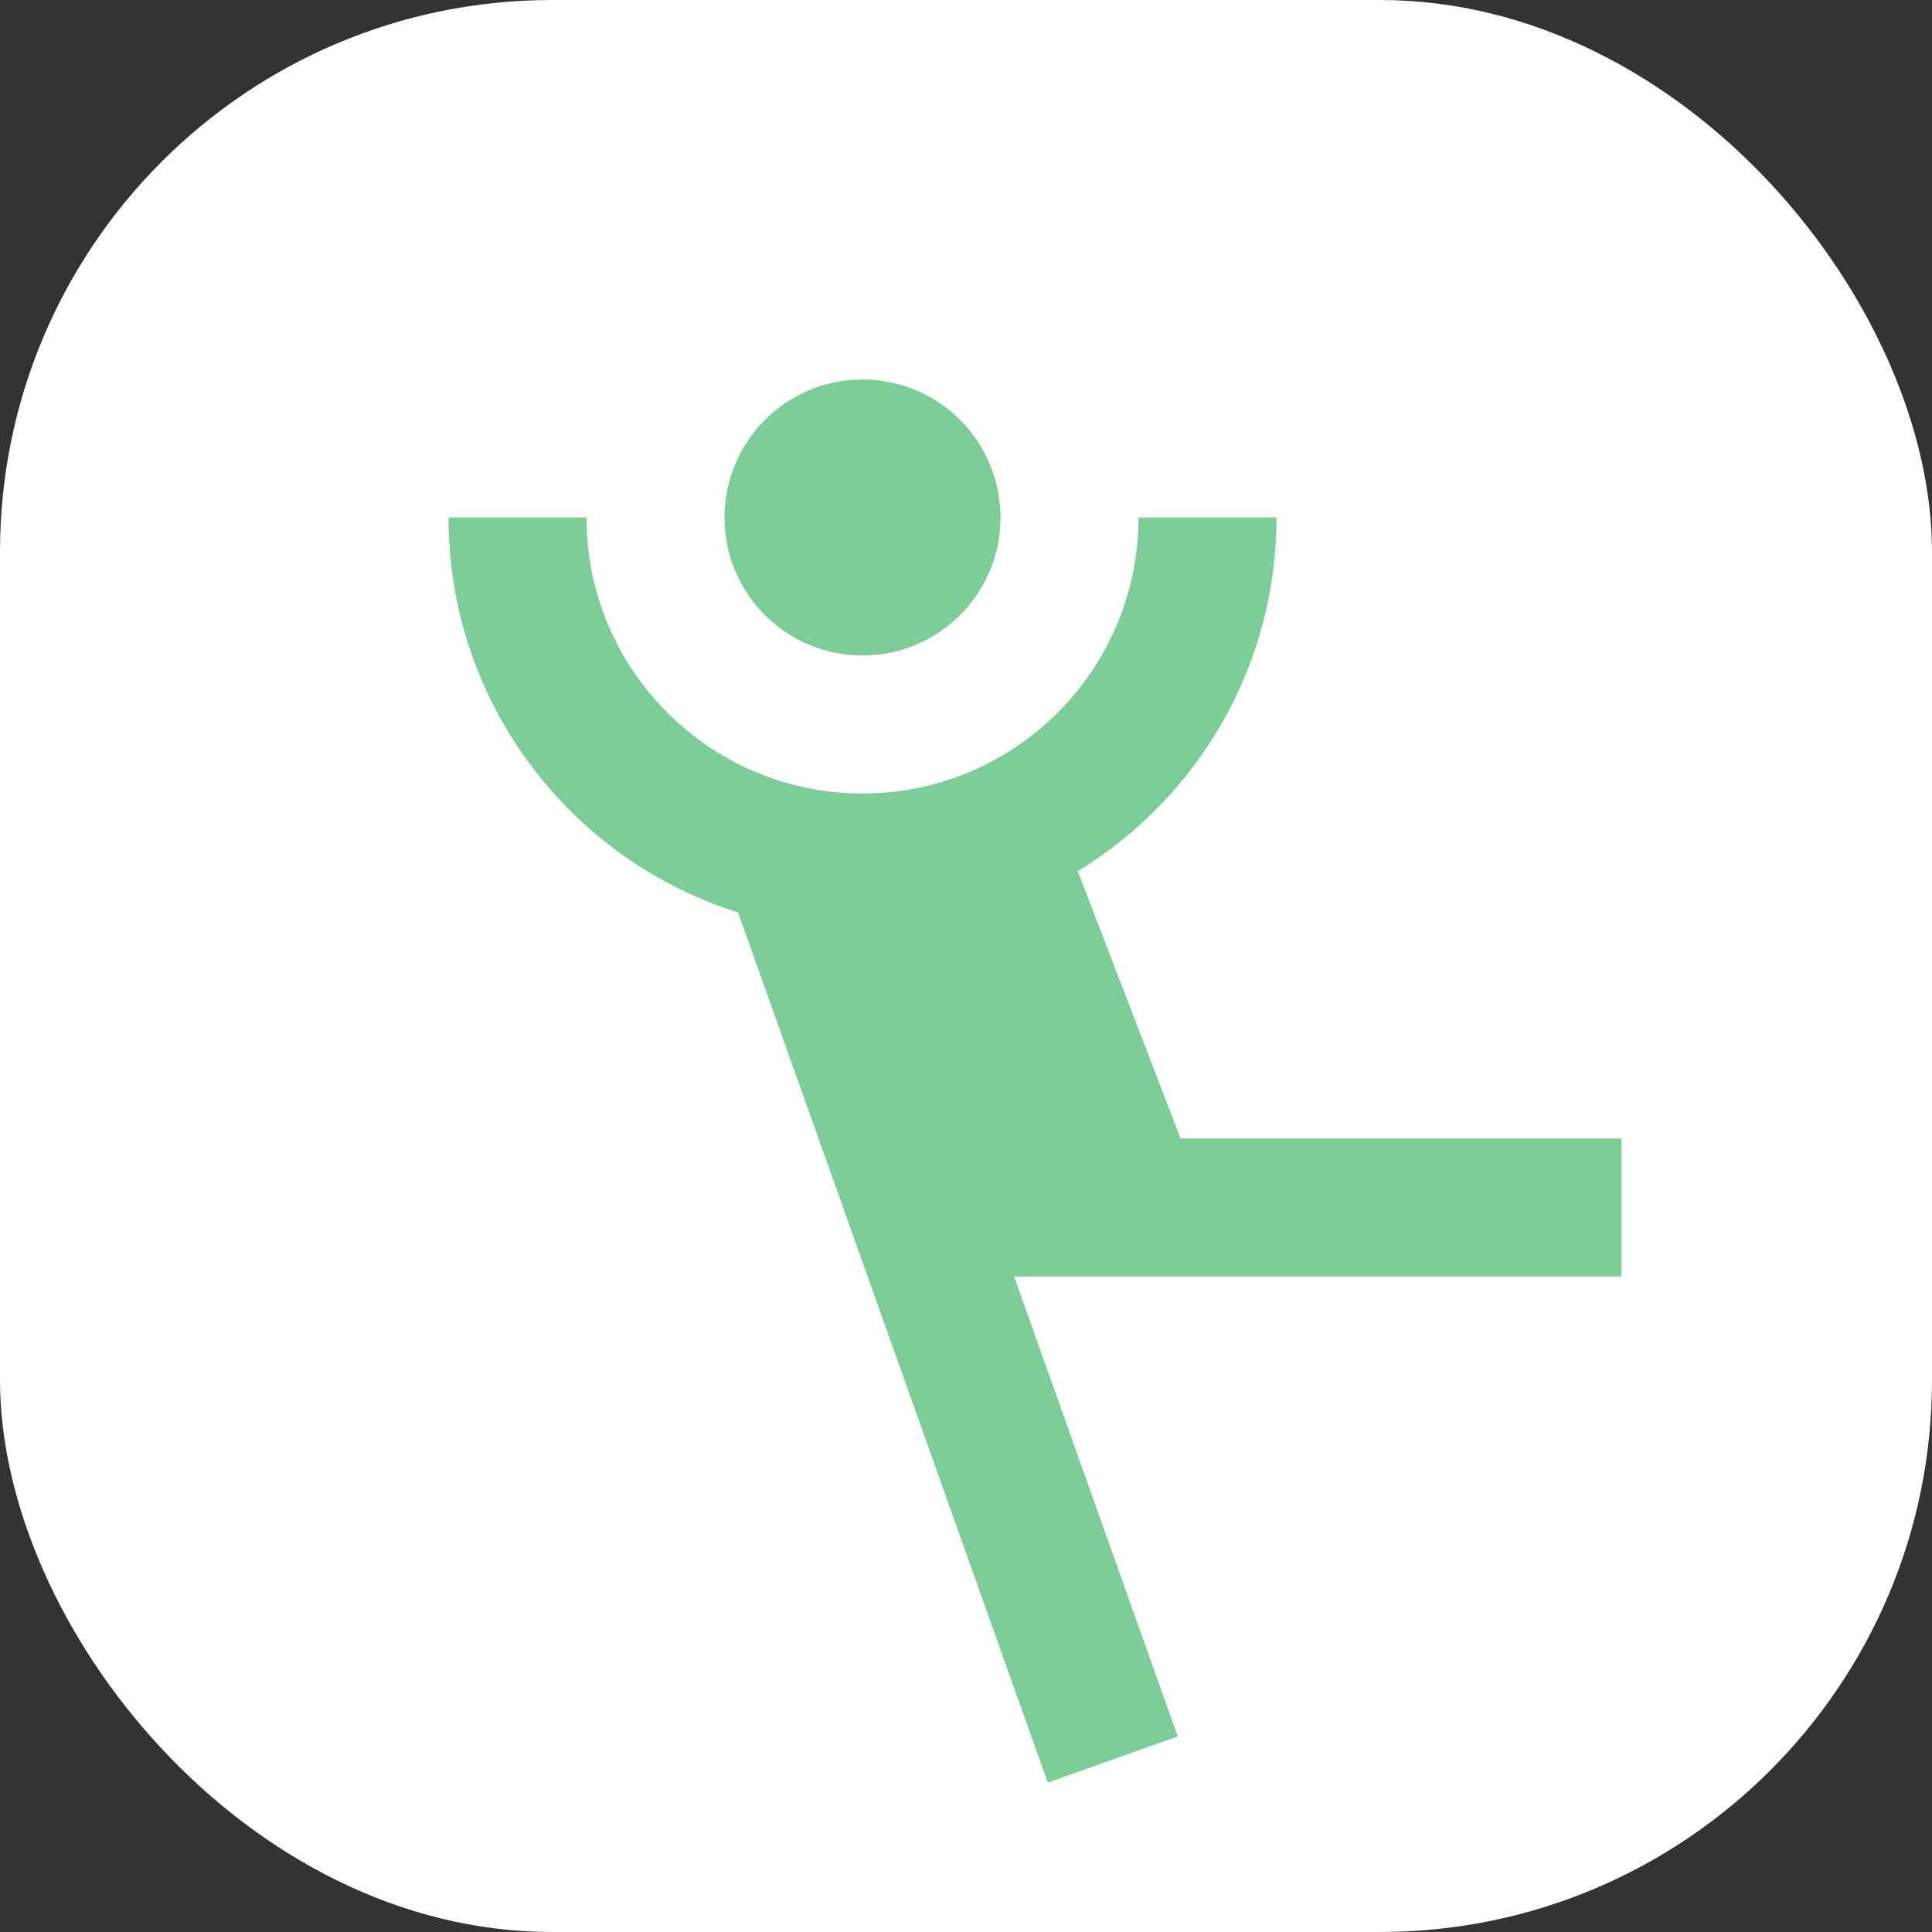 <svg width="28" height="28" viewBox="0 0 28 28" fill="none" xmlns="http://www.w3.org/2000/svg">
<rect x="0" y="0" width="28" height="28" fill="#333333" stroke="none"/>
<rect width="28" height="28" rx="8" fill="white"/>
<path fill-rule="evenodd" clip-rule="evenodd" d="M14.5 7.5C14.5 8.605 13.605 9.5 12.5 9.5C11.395 9.5 10.5 8.605 10.5 7.5C10.5 6.395 11.395 5.5 12.5 5.5C13.605 5.5 14.5 6.395 14.5 7.5ZM10.696 13.224C8.264 12.459 6.5 10.185 6.5 7.5H8.5C8.5 9.709 10.291 11.5 12.5 11.5C14.709 11.5 16.5 9.709 16.5 7.5H18.5C18.5 9.671 17.347 11.573 15.62 12.626L17.11 16.5H23.5V18.5H16.423H14.697L17.069 25.165L15.185 25.835L12.338 17.835L10.696 13.224Z" fill="#7DCD97"/>
</svg>

